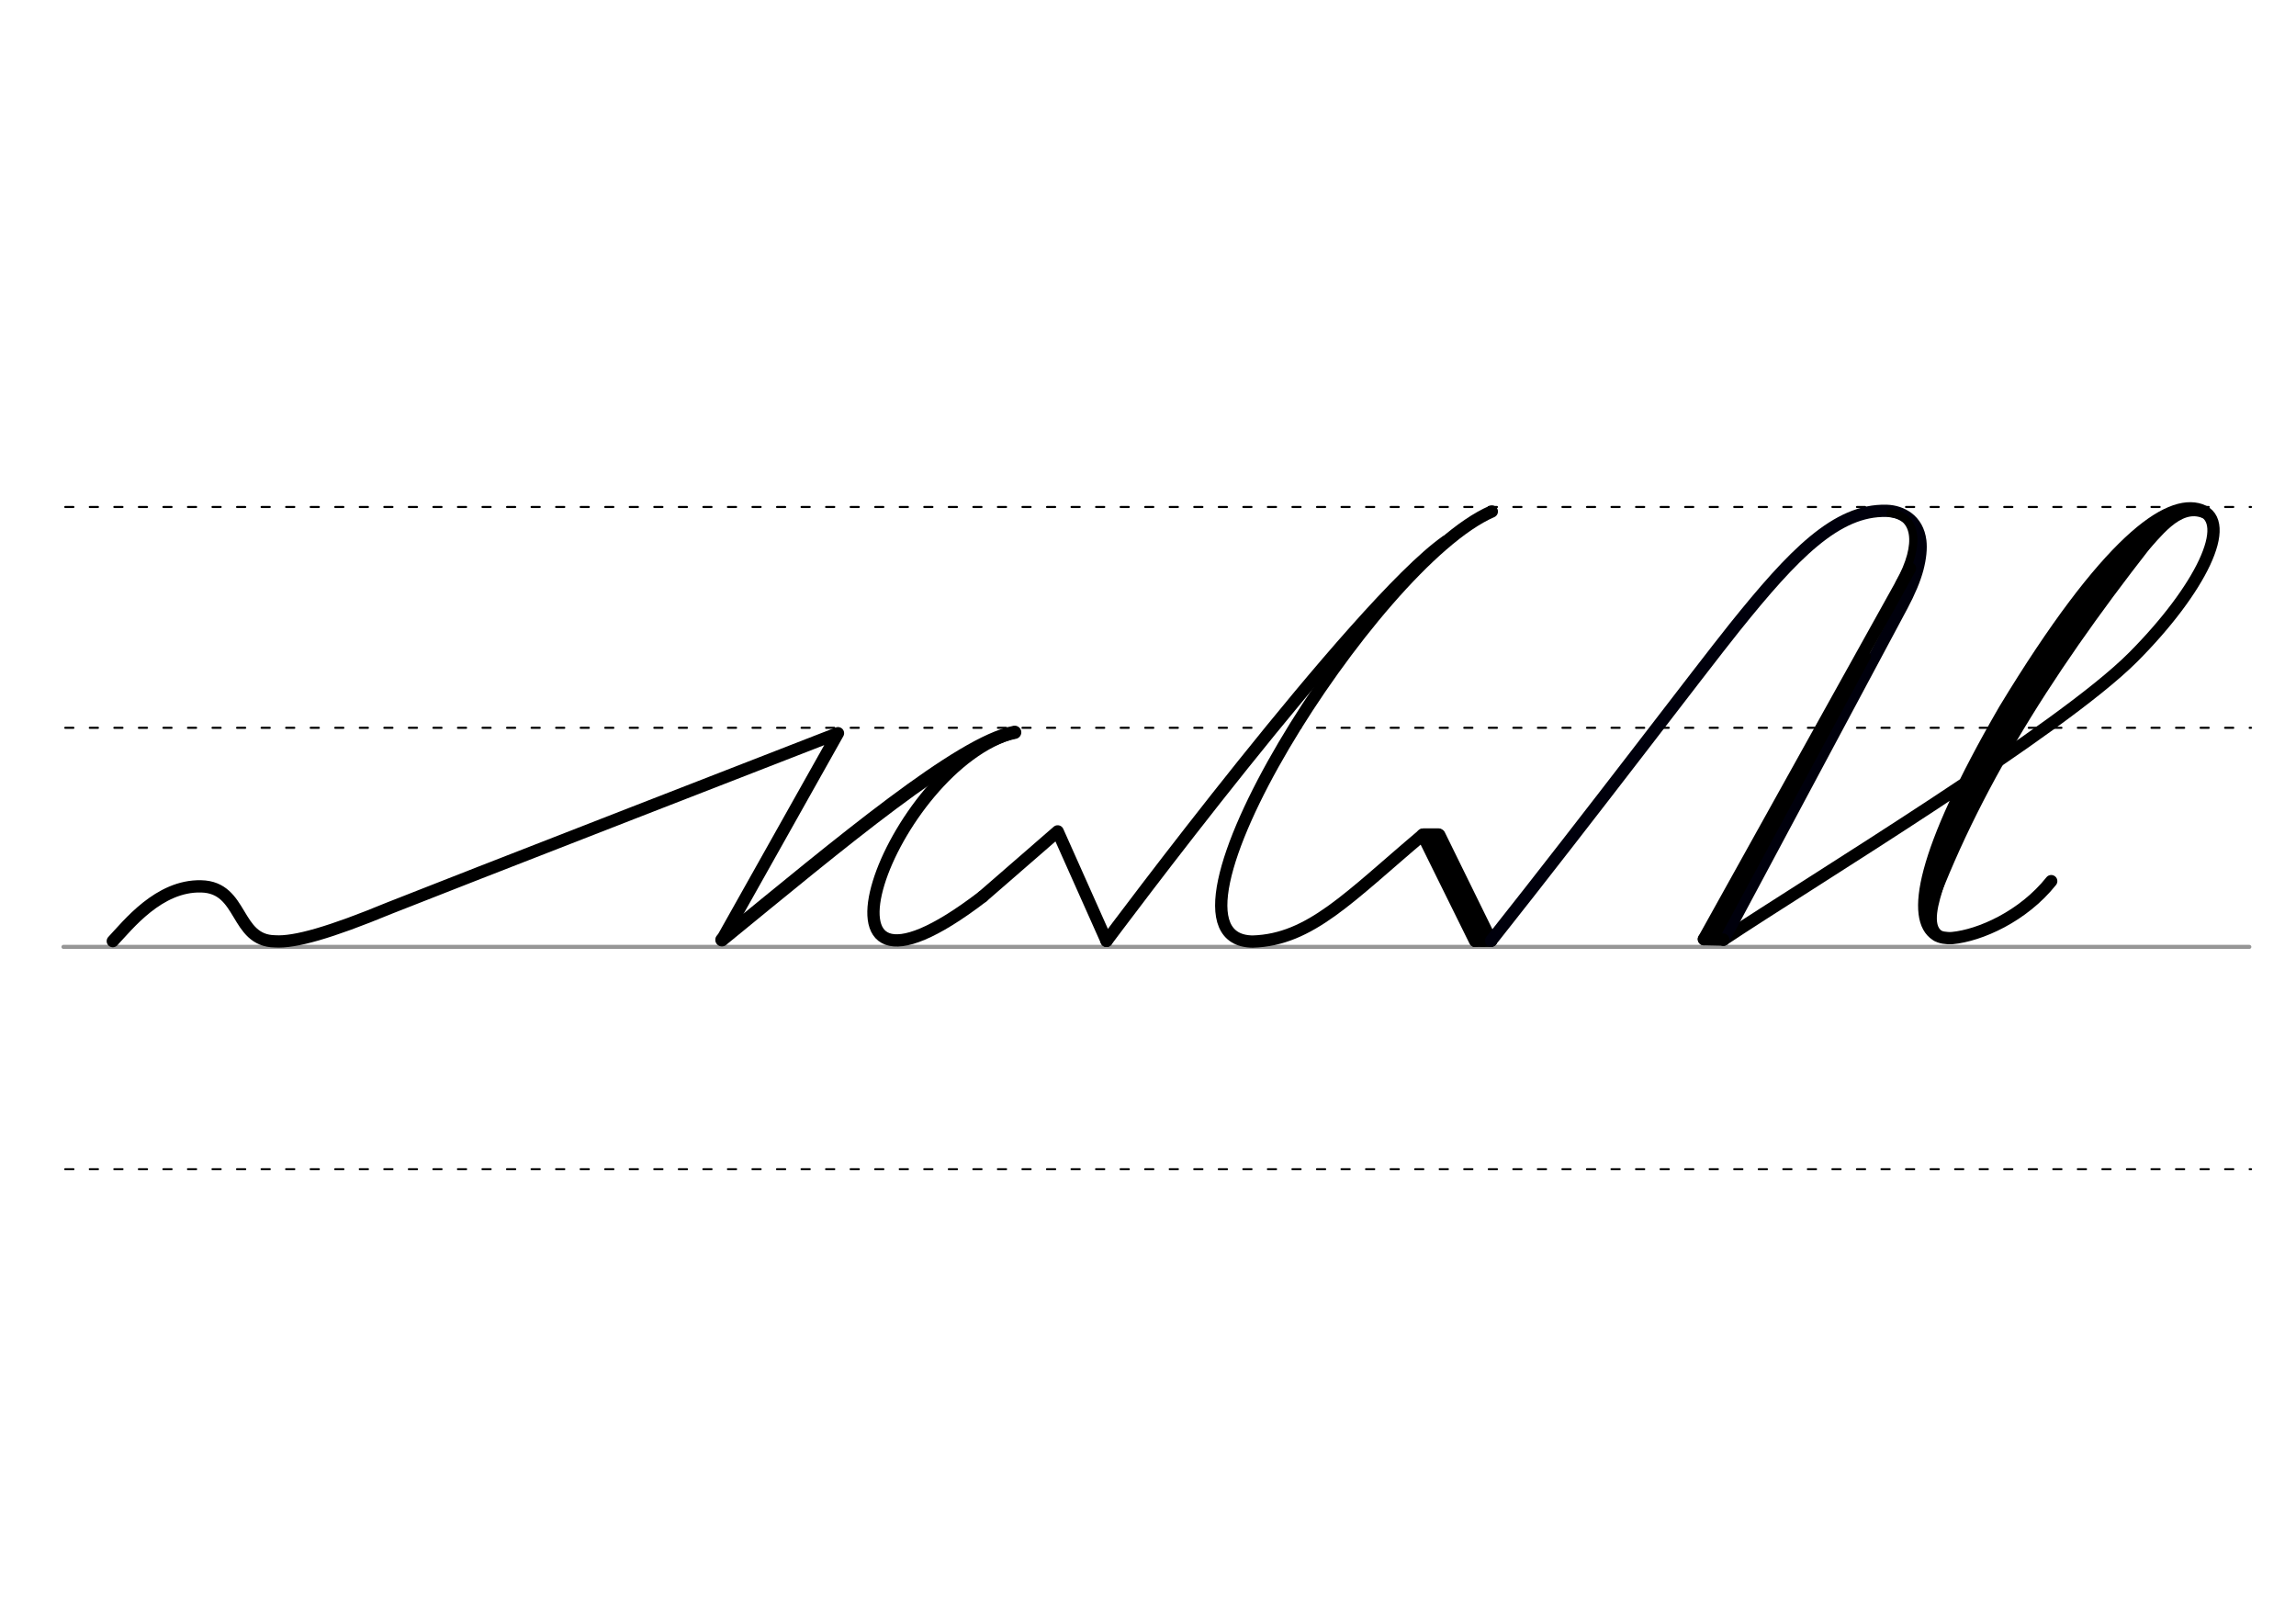 <svg height="210mm" viewBox="0 0 1052.4 744.1" width="297mm" xmlns="http://www.w3.org/2000/svg">
 <g fill="none" stroke-linecap="round">
  <g transform="translate(0 -308.268)">
   <path d="m29.1 742.2h1001.9" stroke="#969696" stroke-width="1.875"/>
   <g stroke="#000" stroke-dasharray="3.75 7.5" stroke-miterlimit="2" stroke-width=".938">
    <path d="m29.9 844.1h1001.9"/>
    <path d="m29.9 641.8h1001.9"/>
    <path d="m29.9 540.6h1001.9"/>
   </g>
  </g>
  <g stroke="#000">
   <g stroke-width="5.625">
    <path d="m507.2 431.2s114.7-154.2 155.5-183" stroke-linejoin="round"/>
    <path d="m790 430.6c40.7-27.1 154.1-95.7 187.7-129.4 30.9-31 46.2-62.2 30.9-67.5-14.6-5-42.6 13.7-89.8 91.6-38.6 66.7-42.5 95.9-31.4 103.1 1.1.7 2.2 1.1 3.5 1.3 1.2.2 2.5.3 3.9.2 12.7-1.2 32.5-9.9 45.4-26.1" stroke-linejoin="round"/>
    <path d="m992.1 238.4c-48 60-85.3 117-108.1 178.2"/>
   </g>
   <path d="m981.1 248.4c-38.3 44.9-72.9 96.9-94.8 156.8" stroke-width="7.5"/>
   <path d="m1010.3 235.7c-12-5.1-22.3 10.8-27.8 15.9" stroke-width="3.75"/>
   <g stroke-width="5.625">
    <path d="m888.7 404.1c-3 9.2-6.3 20-.7 24.5"/>
    <g stroke-linejoin="round">
     <path d="m652.1 382.6 31.4 48.5"/>
     <path d="m652.1 382.6 24 48.6"/>
     <path d="m659.7 382.6 23.8 48.5"/>
     <path d="m655.7 382.5 24 48.6"/>
    </g>
   </g>
   <path d="m652.4 381.5h7.1" stroke-width="3.75"/>
   <path d="m675.9 432.1h7.1" stroke-width="3.75"/>
   <path d="m652.1 382.6c-33.8 28.5-51.5 48.1-77.9 48.9-53.5-.6 55-173.4 109.6-197.1" stroke-linejoin="round" stroke-width="5.625"/>
  </g>
  <path d="m683.5 431.1c47.3-59.7 95.2-123.1 111.6-143.6 26.9-33.5 46.7-54 69.6-53.4 3.8.1 7.1 1.3 9.7 3.2 3.1 2.3 5.2 5.8 5.8 10.6.4 3.5 0 7.7-1.3 12.7-1.3 4.9-3.7 10.6-7.1 17l-81.8 153" stroke="#00000c" stroke-linejoin="round" stroke-width="5.625"/>
  <g stroke="#000">
   <path d="m781 430.4 8.9.2" stroke-linejoin="round" stroke-width="5.625"/>
   <path d="m875.5 260.5-94.5 169.9" stroke-linejoin="round" stroke-width="5.625"/>
   <path d="m866.5 235.1c11.7 1.2 14.4 13.8 4.1 32.3" stroke-width="3.75"/>
   <g stroke-linejoin="round">
    <path d="m855.7 300.8-69.5 128.7" stroke-width="3.75"/>
    <path d="m330.9 430.7c54.2-44.3 109.2-90.5 134.2-95.1" stroke-width="6.062"/>
    <g stroke-width="5.625">
     <path d="m51.7 431.3c6.9-7.3 21.1-25.6 40.5-25.1 19.4.4 15.4 25 33.9 25.2 9 .6 25.2-4 52.3-15.2 22.5-9 205.7-80.2 205.7-80.2l-53.2 94.7"/>
     <path d="m450.5 410.8 34.3-29.8 22.4 50.2"/>
     <path d="m465 335.6c-56.6 14.8-104.6 144.2-14.6 75.3"/>
    </g>
   </g>
  </g>
 </g>
</svg>
